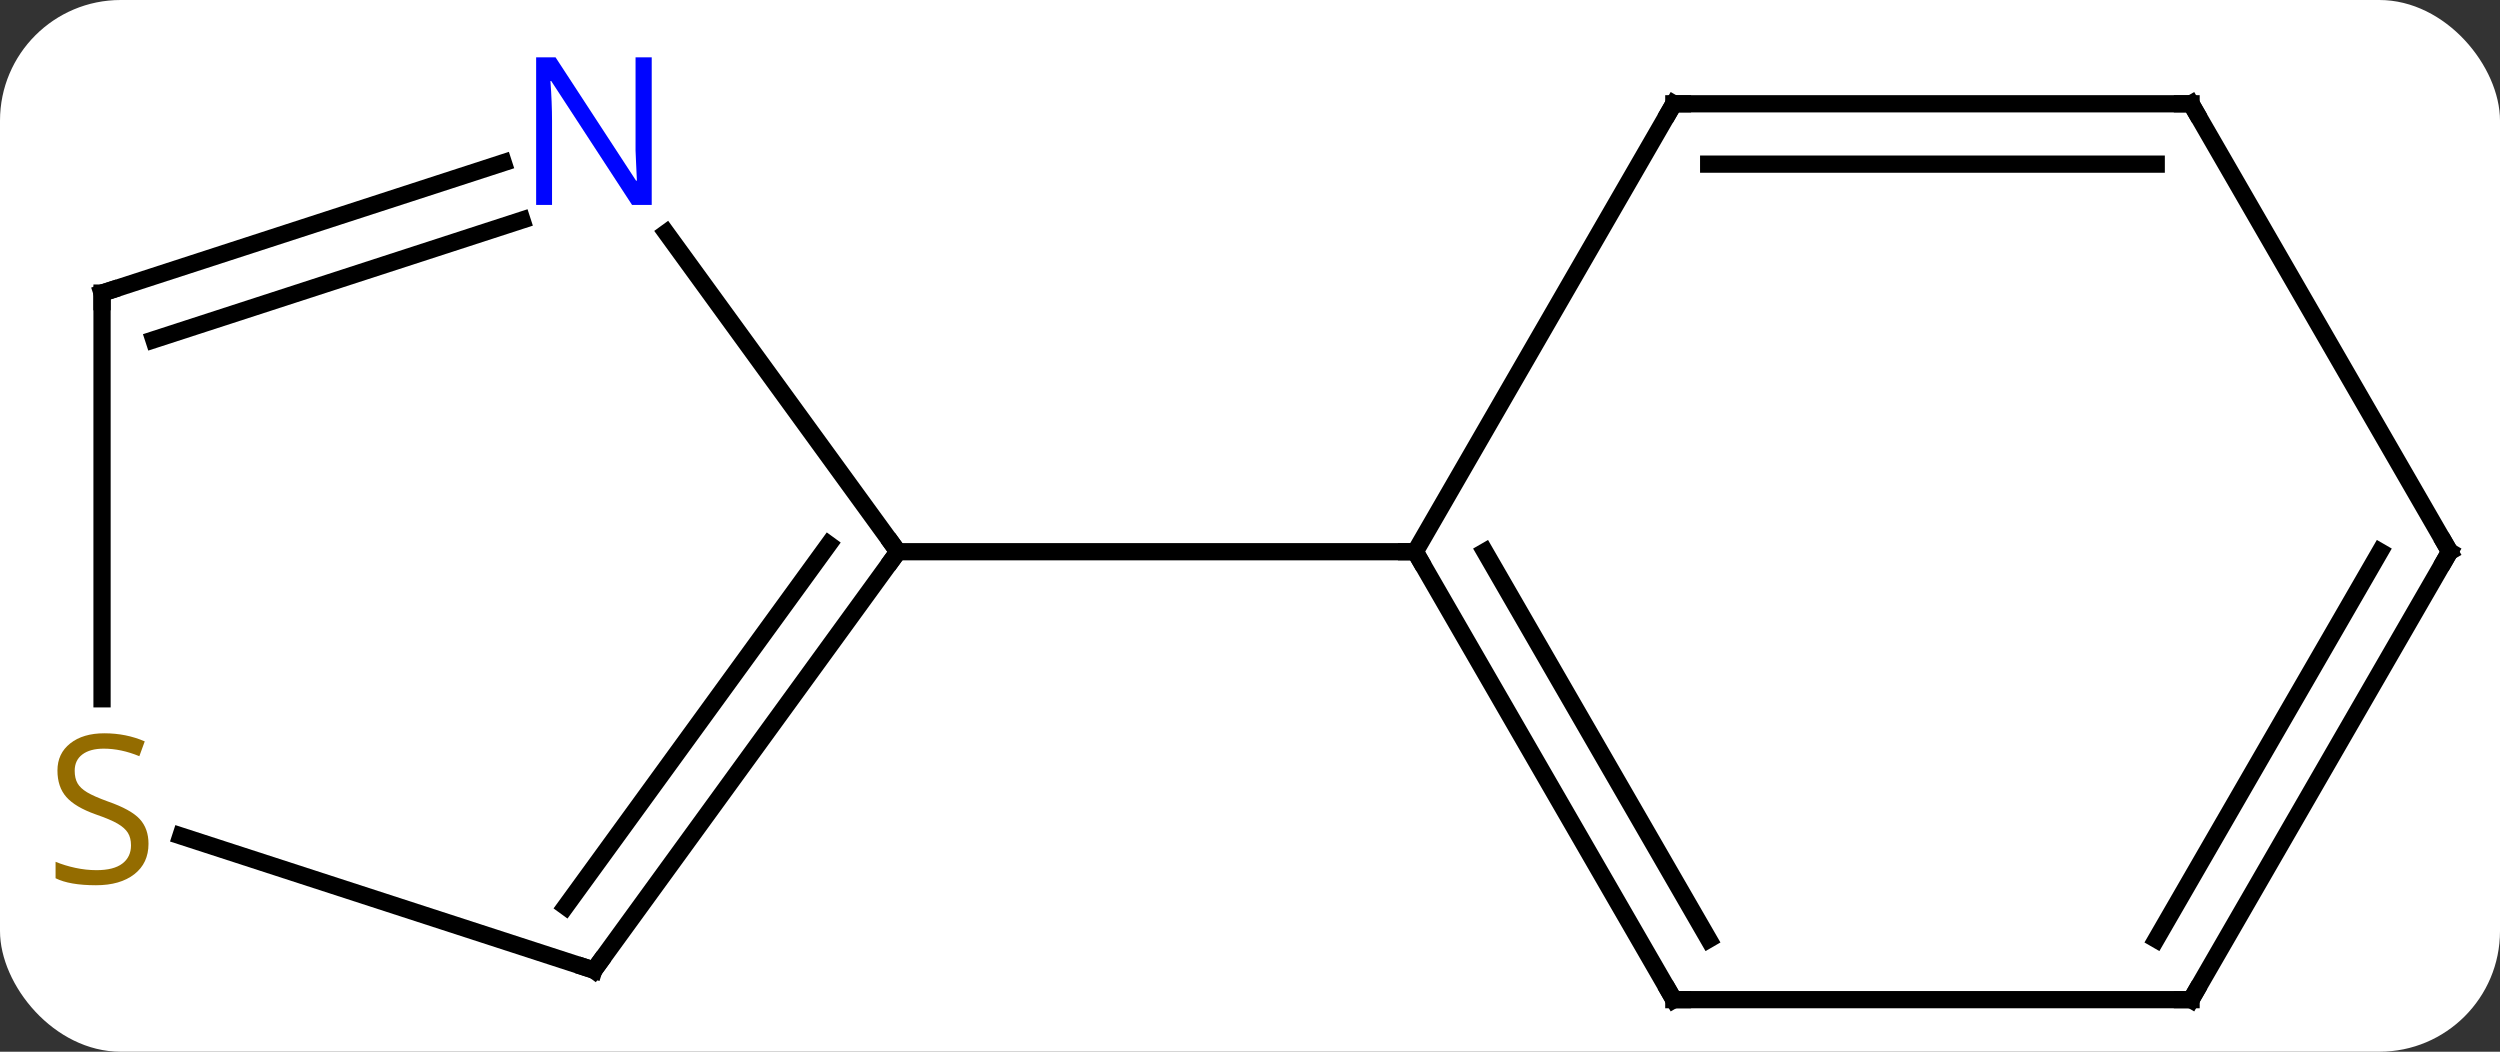 <svg width="145" viewBox="0 0 145 61" style="fill-opacity:1; color-rendering:auto; color-interpolation:auto; text-rendering:auto; stroke:black; stroke-linecap:square; stroke-miterlimit:10; shape-rendering:auto; stroke-opacity:1; fill:black; stroke-dasharray:none; font-weight:normal; stroke-width:1; font-family:'Open Sans'; font-style:normal; stroke-linejoin:miter; font-size:12; stroke-dashoffset:0; image-rendering:auto;" height="61" class="cas-substance-image" xmlns:xlink="http://www.w3.org/1999/xlink" xmlns="http://www.w3.org/2000/svg"><rect x="0" y="0" width="145" height="61" fill="#333333" stroke="none"/><svg class="cas-substance-single-component"><rect y="0" x="0" width="145" stroke="none" ry="7" rx="7" height="61" fill="white" class="cas-substance-group"/><svg y="0" x="0" width="145" viewBox="0 0 145 61" style="fill:black;" height="61" class="cas-substance-single-component-image"><svg><g><g transform="translate(74,32)" style="text-rendering:geometricPrecision; color-rendering:optimizeQuality; color-interpolation:linearRGB; stroke-linecap:butt; image-rendering:optimizeQuality;"><line y2="24.27" y1="0" x2="-39.552" x1="-21.918" style="fill:none;"/><line y2="20.578" y1="-0.422" x2="-41.196" x1="-25.937" style="fill:none;"/><line y2="-18.496" y1="0" x2="-35.357" x1="-21.918" style="fill:none;"/><line y2="0" y1="0" x2="8.082" x1="-21.918" style="fill:none;"/><line y2="16.486" y1="24.27" x2="-63.509" x1="-39.552" style="fill:none;"/><line y2="-15" y1="-22.563" x2="-68.082" x1="-44.806" style="fill:none;"/><line y2="-12.296" y1="-19.234" x2="-65.079" x1="-43.724" style="fill:none;"/><line y2="-15" y1="8.531" x2="-68.082" x1="-68.082" style="fill:none;"/><line y2="25.98" y1="0" x2="23.082" x1="8.082" style="fill:none;"/><line y2="22.48" y1="-0" x2="25.103" x1="12.123" style="fill:none;"/><line y2="-25.98" y1="0" x2="23.082" x1="8.082" style="fill:none;"/><line y2="25.98" y1="25.98" x2="53.082" x1="23.082" style="fill:none;"/><line y2="-25.98" y1="-25.98" x2="53.082" x1="23.082" style="fill:none;"/><line y2="-22.48" y1="-22.48" x2="51.061" x1="25.103" style="fill:none;"/><line y2="0" y1="25.98" x2="68.082" x1="53.082" style="fill:none;"/><line y2="-0" y1="22.48" x2="64.04" x1="51.061" style="fill:none;"/><line y2="0" y1="-25.98" x2="68.082" x1="53.082" style="fill:none;"/><path style="fill:none; stroke-miterlimit:5;" d="M-22.212 0.405 L-21.918 0 L-22.212 -0.405"/><path style="fill:none; stroke-miterlimit:5;" d="M-39.258 23.866 L-39.552 24.27 L-40.028 24.116"/></g><g transform="translate(74,32)" style="stroke-linecap:butt; fill:rgb(0,5,255); text-rendering:geometricPrecision; color-rendering:optimizeQuality; image-rendering:optimizeQuality; font-family:'Open Sans'; stroke:rgb(0,5,255); color-interpolation:linearRGB; stroke-miterlimit:5;"><path style="stroke:none;" d="M-36.2 -20.114 L-37.341 -20.114 L-42.029 -27.301 L-42.075 -27.301 Q-41.982 -26.036 -41.982 -24.989 L-41.982 -20.114 L-42.904 -20.114 L-42.904 -28.676 L-41.779 -28.676 L-37.107 -21.52 L-37.06 -21.52 Q-37.06 -21.676 -37.107 -22.536 Q-37.154 -23.395 -37.138 -23.77 L-37.138 -28.676 L-36.2 -28.676 L-36.2 -20.114 Z"/><path style="fill:rgb(148,108,0); stroke:none;" d="M-65.387 16.938 Q-65.387 18.062 -66.207 18.703 Q-67.027 19.344 -68.434 19.344 Q-69.965 19.344 -70.777 18.938 L-70.777 17.984 Q-70.246 18.203 -69.629 18.336 Q-69.012 18.469 -68.402 18.469 Q-67.402 18.469 -66.902 18.086 Q-66.402 17.703 -66.402 17.031 Q-66.402 16.594 -66.582 16.305 Q-66.762 16.016 -67.176 15.773 Q-67.59 15.531 -68.449 15.234 Q-69.637 14.812 -70.152 14.227 Q-70.668 13.641 -70.668 12.688 Q-70.668 11.703 -69.926 11.117 Q-69.184 10.531 -67.949 10.531 Q-66.684 10.531 -65.605 11 L-65.918 11.859 Q-66.98 11.422 -67.98 11.422 Q-68.777 11.422 -69.223 11.758 Q-69.668 12.094 -69.668 12.703 Q-69.668 13.141 -69.504 13.43 Q-69.34 13.719 -68.949 13.953 Q-68.559 14.188 -67.746 14.484 Q-66.402 14.953 -65.894 15.508 Q-65.387 16.062 -65.387 16.938 Z"/><path style="fill:none; stroke:black;" d="M-67.606 -15.155 L-68.082 -15 L-68.082 -14.5"/><path style="fill:none; stroke:black;" d="M8.332 0.433 L8.082 0 L7.582 -0"/><path style="fill:none; stroke:black;" d="M22.832 25.547 L23.082 25.98 L23.582 25.98"/><path style="fill:none; stroke:black;" d="M22.832 -25.547 L23.082 -25.98 L23.582 -25.98"/><path style="fill:none; stroke:black;" d="M52.582 25.98 L53.082 25.98 L53.332 25.547"/><path style="fill:none; stroke:black;" d="M52.582 -25.98 L53.082 -25.98 L53.332 -25.547"/><path style="fill:none; stroke:black;" d="M67.832 0.433 L68.082 0 L67.832 -0.433"/></g></g></svg></svg></svg></svg>